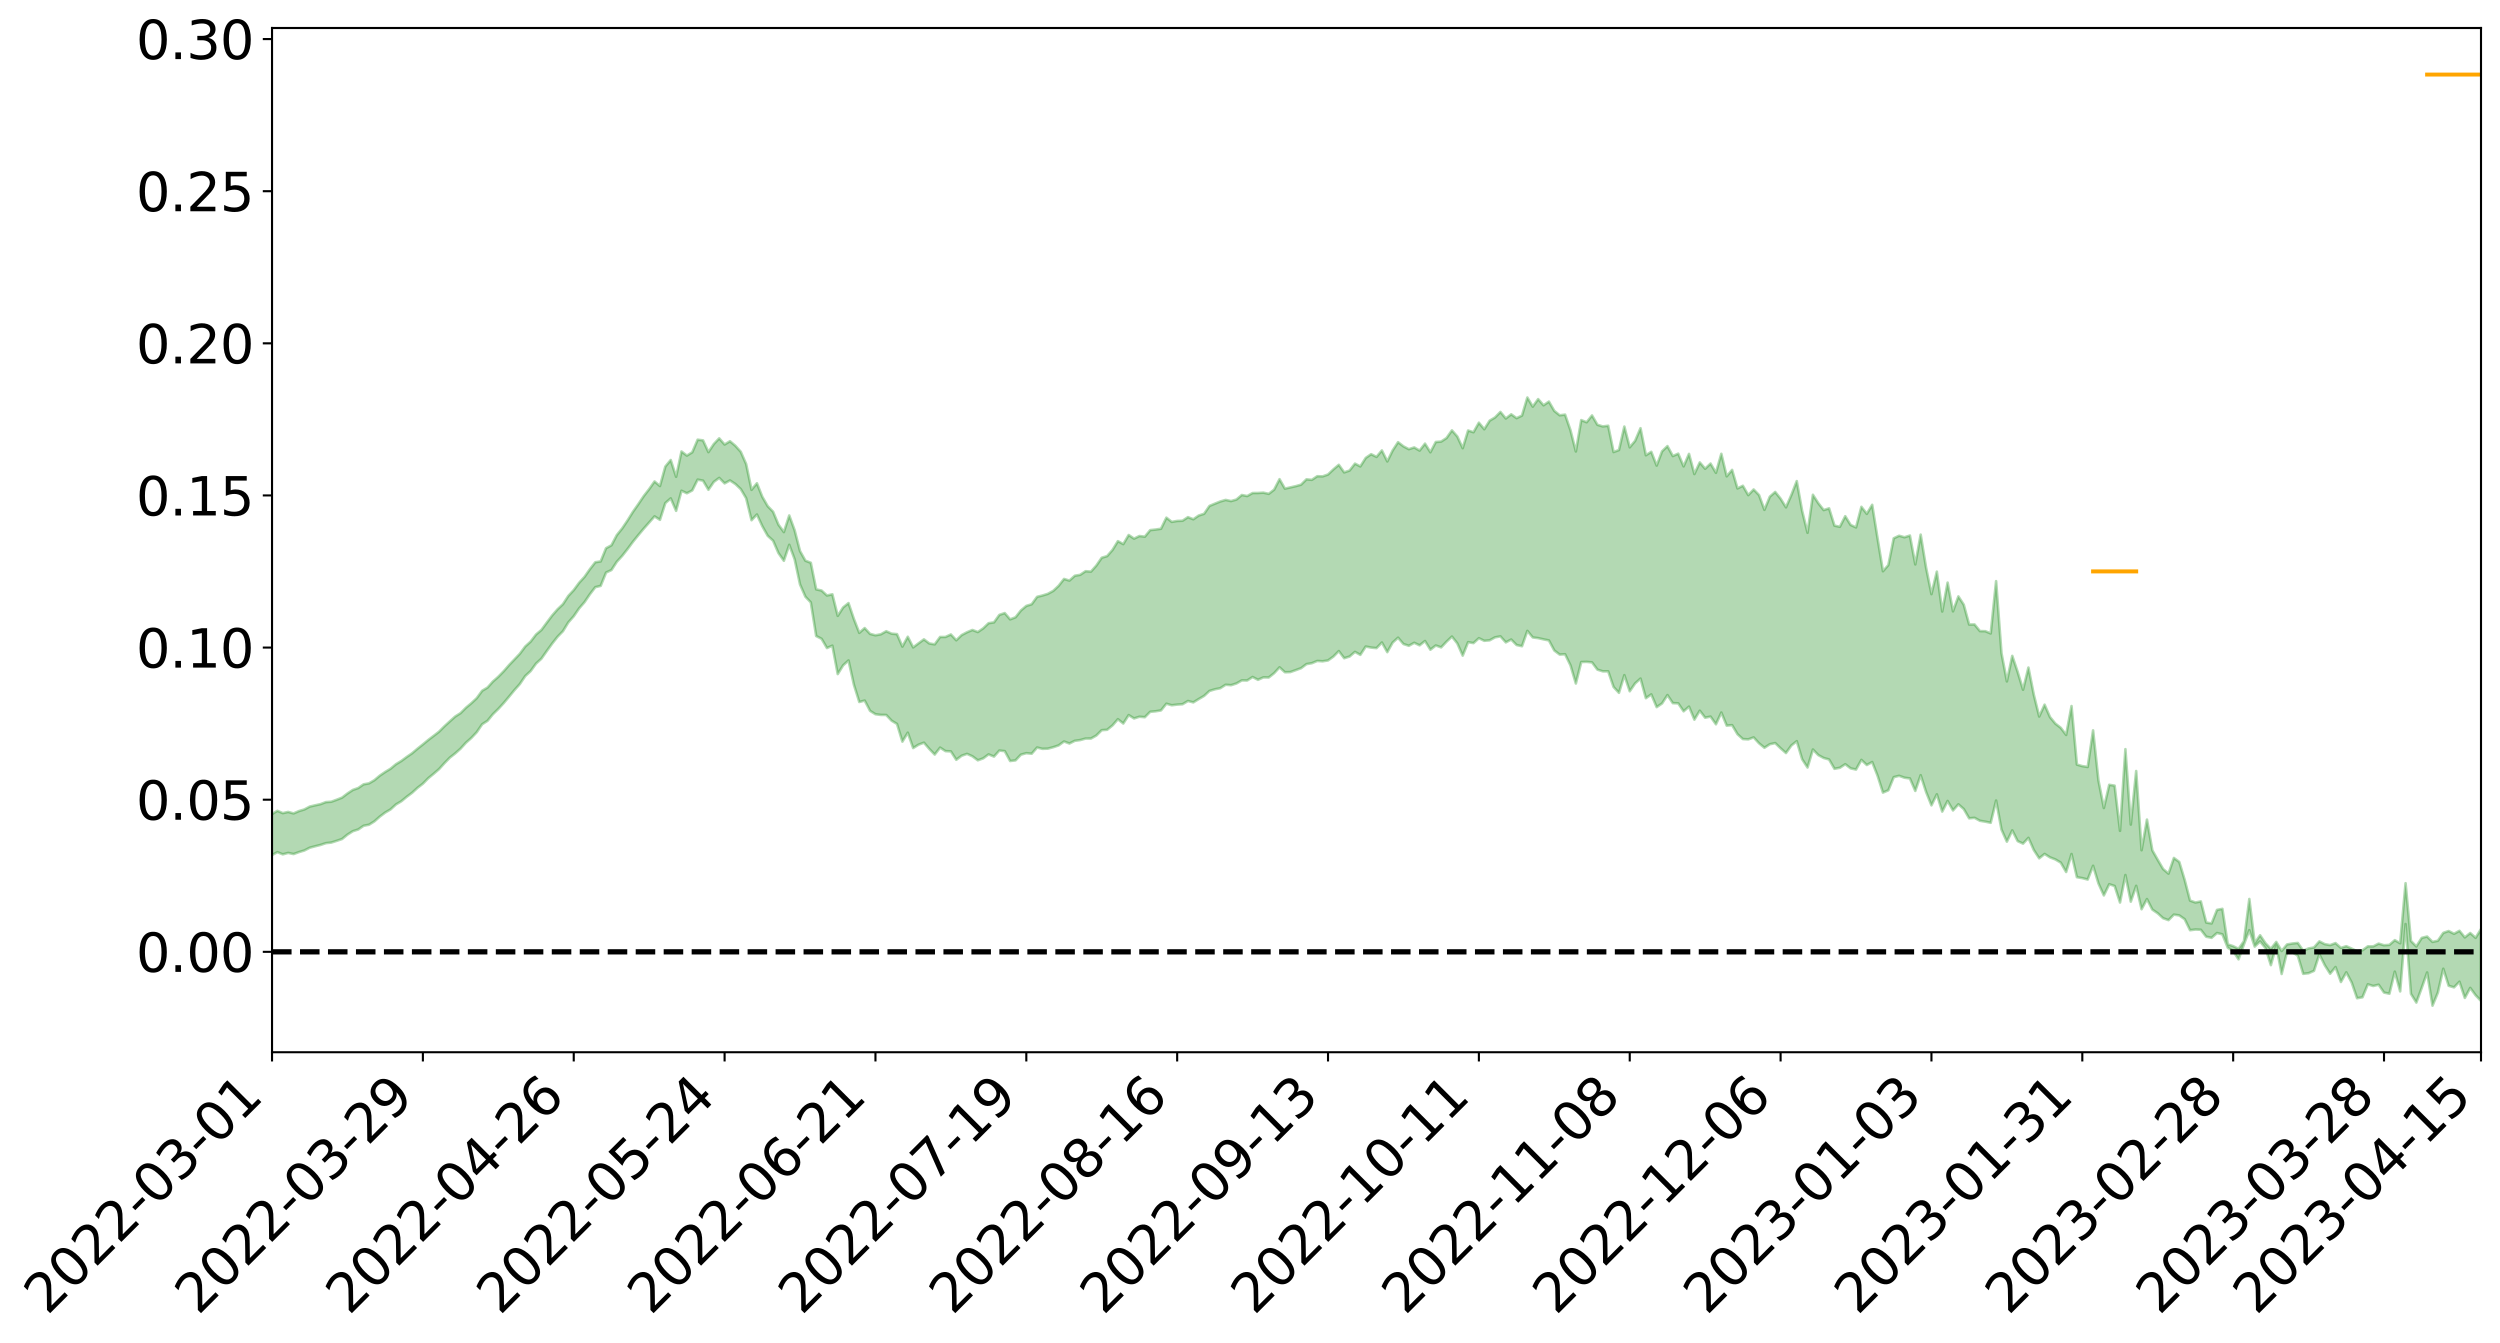 <?xml version="1.0" encoding="utf-8" standalone="no"?>
<!DOCTYPE svg PUBLIC "-//W3C//DTD SVG 1.1//EN"
  "http://www.w3.org/Graphics/SVG/1.1/DTD/svg11.dtd">
<svg xmlns:xlink="http://www.w3.org/1999/xlink" width="947.275pt" height="508.772pt" viewBox="0 0 947.275 508.772" xmlns="http://www.w3.org/2000/svg" version="1.1">
 <defs>
  <style type="text/css">*{stroke-linejoin: round; stroke-linecap: butt}</style>
 </defs>
 <g id="figure_1">
  <g id="patch_1">
   <path d="M 0 508.772 
L 947.275 508.772 
L 947.275 -0 
L 0 -0 
z
" style="fill: #ffffff"/>
  </g>
  <g id="axes_1">
   <g id="patch_2">
    <path d="M 103.075 398.697 
L 940.075 398.697 
L 940.075 10.617 
L 103.075 10.617 
z
" style="fill: #ffffff"/>
   </g>
   <g id="PolyCollection_1">
    <path d="M -393.001 360.579 
L -393.001 360.596 
L -390.959 360.517 
L -388.918 360.448 
L -386.876 360.36 
L -384.835 360.301 
L -382.793 360.226 
L -380.752 360.145 
L -378.711 360.068 
L -376.669 359.995 
L -374.628 359.93 
L -372.586 359.856 
L -370.545 359.778 
L -368.503 359.702 
L -366.462 359.611 
L -364.42 359.534 
L -362.379 359.444 
L -360.337 359.366 
L -358.296 359.263 
L -356.254 359.177 
L -354.213 359.094 
L -352.172 358.996 
L -350.13 358.901 
L -348.089 358.808 
L -346.047 358.697 
L -344.006 358.598 
L -341.964 358.484 
L -339.923 358.368 
L -337.881 358.24 
L -335.84 358.108 
L -333.798 357.979 
L -331.757 357.831 
L -329.715 357.664 
L -327.674 357.514 
L -325.632 357.344 
L -323.591 357.151 
L -321.55 356.971 
L -319.508 356.76 
L -317.467 356.545 
L -315.425 356.324 
L -313.384 356.091 
L -311.342 355.833 
L -309.301 355.558 
L -307.259 355.267 
L -305.218 354.985 
L -303.176 354.656 
L -301.135 354.341 
L -299.093 354.007 
L -297.052 353.67 
L -295.011 353.308 
L -292.969 352.918 
L -290.928 352.554 
L -288.886 352.151 
L -286.845 351.733 
L -284.803 351.323 
L -282.762 350.917 
L -280.72 350.477 
L -278.679 350.033 
L -276.637 349.589 
L -274.596 349.127 
L -272.554 348.659 
L -270.513 348.193 
L -268.472 347.71 
L -266.43 347.227 
L -264.389 346.75 
L -262.347 346.255 
L -260.306 345.726 
L -258.264 345.213 
L -256.223 344.701 
L -254.181 344.196 
L -252.14 343.672 
L -250.098 343.159 
L -248.057 342.638 
L -246.015 342.164 
L -243.974 341.612 
L -241.932 341.13 
L -239.891 340.604 
L -237.85 340.103 
L -235.808 339.585 
L -233.767 339.118 
L -231.725 338.586 
L -229.684 338.084 
L -227.642 337.617 
L -225.601 337.112 
L -223.559 336.632 
L -221.518 336.132 
L -219.476 335.629 
L -217.435 335.145 
L -215.393 334.669 
L -213.352 334.16 
L -211.311 333.673 
L -209.269 333.179 
L -207.228 332.692 
L -205.186 332.216 
L -203.145 331.728 
L -201.103 331.235 
L -199.062 330.789 
L -197.02 330.288 
L -194.979 329.807 
L -192.937 329.333 
L -190.896 328.859 
L -188.854 328.386 
L -186.813 327.908 
L -184.772 327.45 
L -182.73 326.976 
L -180.689 326.49 
L -178.647 326 
L -176.606 325.504 
L -174.564 325.039 
L -172.523 324.529 
L -170.481 323.988 
L -168.44 323.477 
L -166.398 322.941 
L -164.357 322.396 
L -162.315 321.823 
L -160.274 321.239 
L -158.232 320.694 
L -156.191 320.077 
L -154.15 319.488 
L -152.108 318.857 
L -150.067 318.274 
L -148.025 317.593 
L -145.984 316.925 
L -143.942 316.275 
L -141.901 315.613 
L -139.859 314.932 
L -137.818 314.221 
L -135.776 313.552 
L -133.735 312.79 
L -131.693 312.115 
L -129.652 311.331 
L -127.611 310.57 
L -125.569 309.825 
L -123.528 309.109 
L -121.486 308.278 
L -119.445 307.524 
L -117.403 306.575 
L -115.362 305.752 
L -113.32 304.982 
L -111.279 304.116 
L -109.237 303.229 
L -107.196 302.212 
L -105.154 301.255 
L -103.113 300.448 
L -101.072 299.197 
L -99.03 298.181 
L -96.989 297.142 
L -94.947 296.065 
L -92.906 294.844 
L -90.864 293.69 
L -88.823 292.802 
L -86.781 291.685 
L -84.74 289.891 
L -82.698 288.37 
L -80.657 287.224 
L -78.615 285.664 
L -76.574 284.418 
L -74.532 283.464 
L -72.491 282.119 
L -70.45 280.27 
L -68.408 279.159 
L -66.367 278.56 
L -64.325 277.2 
L -62.284 276.72 
L -60.242 275.847 
L -58.201 274.222 
L -56.159 274.292 
L -54.118 274.882 
L -52.076 276.193 
L -50.035 274.625 
L -47.993 277.608 
L -45.952 278.247 
L -43.911 274.145 
L -41.869 275.267 
L -39.828 277.044 
L -37.786 275.959 
L -35.745 275.722 
L -33.703 283.443 
L -31.662 294.434 
L -29.62 299.913 
L -27.579 287.994 
L -25.537 294.142 
L -23.496 302.197 
L -21.454 301.758 
L -19.413 318.139 
L -17.372 315.952 
L -15.33 310.998 
L -13.289 298.654 
L -11.247 310.344 
L -9.206 317.395 
L -7.164 314.521 
L -5.123 316.401 
L -3.081 323.067 
L -1.04 322.25 
L 1.002 316.617 
L 3.043 323.838 
L 5.085 325.326 
L 7.126 322.841 
L 9.168 327.456 
L 11.209 329.192 
L 13.25 328.822 
L 15.292 327.523 
L 17.333 329.097 
L 19.375 327.656 
L 21.416 327.873 
L 23.458 329.38 
L 25.499 328.128 
L 27.541 328.909 
L 29.582 329.035 
L 31.624 328.043 
L 33.665 328.53 
L 35.707 327.063 
L 37.748 327.258 
L 39.789 327.782 
L 41.831 327.897 
L 43.872 327.23 
L 45.914 326.674 
L 47.955 326.601 
L 49.997 325.976 
L 52.038 325.956 
L 54.08 325.912 
L 56.121 324.918 
L 58.163 325.52 
L 60.204 324.89 
L 62.246 324.666 
L 64.287 324.769 
L 66.328 324.149 
L 68.37 324.055 
L 70.411 324.369 
L 72.453 324.827 
L 74.494 323.747 
L 76.536 323.614 
L 78.577 323.298 
L 80.619 325.333 
L 82.66 325.421 
L 84.702 326.219 
L 86.743 324.353 
L 88.785 323.215 
L 90.826 323.612 
L 92.868 324.937 
L 94.909 325.162 
L 96.95 322.873 
L 98.992 324.809 
L 101.033 324.312 
L 103.075 323.975 
L 105.116 322.893 
L 107.158 323.725 
L 109.199 323.173 
L 111.241 323.61 
L 113.282 322.865 
L 115.324 322.257 
L 117.365 321.207 
L 119.407 320.663 
L 121.448 320.154 
L 123.489 319.479 
L 125.531 319.253 
L 127.572 318.604 
L 129.614 317.906 
L 131.655 316.246 
L 133.697 314.953 
L 135.738 314.299 
L 137.78 312.89 
L 139.821 312.497 
L 141.863 311.227 
L 143.904 309.424 
L 145.946 307.893 
L 147.987 306.692 
L 150.028 304.822 
L 152.07 303.607 
L 154.111 301.914 
L 156.153 300.394 
L 158.194 298.523 
L 160.236 296.95 
L 162.277 294.869 
L 164.319 293.191 
L 166.36 291.427 
L 168.402 289.175 
L 170.443 287.078 
L 172.485 285.47 
L 174.526 283.646 
L 176.568 281.408 
L 178.609 279.598 
L 180.65 277.429 
L 182.692 274.431 
L 184.733 273.112 
L 186.775 270.612 
L 188.816 268.62 
L 190.858 266.391 
L 192.899 263.957 
L 194.941 261.469 
L 196.982 259.18 
L 199.024 256.152 
L 201.065 254.277 
L 203.107 251.443 
L 205.148 249.573 
L 207.189 246.672 
L 209.231 243.849 
L 211.272 241.259 
L 213.314 239.156 
L 215.355 235.821 
L 217.397 233.498 
L 219.438 230.524 
L 221.48 228.164 
L 223.521 225.156 
L 225.563 222.492 
L 227.604 221.993 
L 229.646 216.942 
L 231.687 215.99 
L 233.728 212.844 
L 235.77 210.61 
L 237.811 208.011 
L 239.853 205.25 
L 241.894 202.732 
L 243.936 200.29 
L 245.977 197.978 
L 248.019 195.653 
L 250.06 196.977 
L 252.102 190.623 
L 254.143 188.84 
L 256.185 193.56 
L 258.226 185.947 
L 260.268 186.902 
L 262.309 185.825 
L 264.35 181.735 
L 266.392 182.123 
L 268.433 185.578 
L 270.475 182.589 
L 272.516 181.083 
L 274.558 183.154 
L 276.599 182.045 
L 278.641 183.4 
L 280.682 185.326 
L 282.724 188.788 
L 284.765 197.121 
L 286.807 194.946 
L 288.848 199.374 
L 290.889 203.011 
L 292.931 204.876 
L 294.972 209.572 
L 297.014 212.484 
L 299.055 206.431 
L 301.097 211.919 
L 303.138 221.451 
L 305.18 226.106 
L 307.221 228.249 
L 309.263 240.998 
L 311.304 242.051 
L 313.346 245.547 
L 315.387 244.644 
L 317.428 255.411 
L 319.47 252.112 
L 321.511 250.25 
L 323.553 259.451 
L 325.594 265.993 
L 327.636 265.45 
L 329.677 269.344 
L 331.719 270.628 
L 333.76 270.888 
L 335.802 270.911 
L 337.843 273.079 
L 339.885 274.315 
L 341.926 281.009 
L 343.968 277.618 
L 346.009 283.448 
L 348.05 282.166 
L 350.092 281.408 
L 352.133 283.784 
L 354.175 285.904 
L 356.216 283.278 
L 358.258 284.609 
L 360.299 284.719 
L 362.341 287.893 
L 364.382 286.356 
L 366.424 285.647 
L 368.465 286.565 
L 370.507 288.089 
L 372.548 287.349 
L 374.589 285.842 
L 376.631 286.683 
L 378.672 284.388 
L 380.714 284.615 
L 382.755 288.356 
L 384.797 288.107 
L 386.838 285.949 
L 388.88 285.384 
L 390.921 285.583 
L 392.963 283.241 
L 395.004 283.738 
L 397.046 283.667 
L 399.087 283.118 
L 401.128 282.434 
L 403.17 280.952 
L 405.211 281.719 
L 407.253 280.699 
L 409.294 280.422 
L 411.336 279.848 
L 413.377 279.842 
L 415.419 278.693 
L 417.46 276.668 
L 419.502 276.521 
L 421.543 274.866 
L 423.585 272.506 
L 425.626 274.142 
L 427.668 270.952 
L 429.709 272.218 
L 431.75 271.576 
L 433.792 271.755 
L 435.833 269.697 
L 437.875 269.512 
L 439.916 269.185 
L 441.958 266.64 
L 443.999 267.232 
L 446.041 266.978 
L 448.082 266.843 
L 450.124 265.616 
L 452.165 266.142 
L 454.207 264.882 
L 456.248 263.681 
L 458.289 261.803 
L 460.331 261.185 
L 462.372 260.77 
L 464.414 259.457 
L 466.455 259.626 
L 468.497 258.975 
L 470.538 257.81 
L 472.58 257.837 
L 474.621 256.519 
L 476.663 257.586 
L 478.704 256.667 
L 480.746 256.699 
L 482.787 255.073 
L 484.828 252.857 
L 486.87 254.724 
L 488.911 254.655 
L 490.953 253.931 
L 492.994 253.181 
L 495.036 251.64 
L 497.077 251.289 
L 499.119 250.441 
L 501.16 250.567 
L 503.202 250.248 
L 505.243 248.784 
L 507.285 246.706 
L 509.326 249.403 
L 511.368 248.764 
L 513.409 247.004 
L 515.45 248.127 
L 517.492 244.98 
L 519.533 245.371 
L 521.575 245.579 
L 523.616 243.451 
L 525.658 247.099 
L 527.699 243.466 
L 529.741 241.628 
L 531.782 244.023 
L 533.824 244.691 
L 535.865 243.562 
L 537.907 244.52 
L 539.948 242.884 
L 541.989 246.183 
L 544.031 244.574 
L 546.072 245.296 
L 548.114 243.132 
L 550.155 241.202 
L 552.197 243.801 
L 554.238 248.417 
L 556.28 243.313 
L 558.321 243.677 
L 560.363 241.817 
L 562.404 242.804 
L 564.446 242.62 
L 566.487 241.497 
L 568.528 241.123 
L 570.57 243.403 
L 572.611 242.32 
L 574.653 244.408 
L 576.694 244.853 
L 578.736 239.045 
L 580.777 241.53 
L 582.819 241.79 
L 584.86 242.254 
L 586.902 242.667 
L 588.943 246.475 
L 590.985 248.027 
L 593.026 247.9 
L 595.068 252.081 
L 597.109 258.981 
L 599.15 250.847 
L 601.192 250.783 
L 603.233 250.983 
L 605.275 253.726 
L 607.316 254.372 
L 609.358 254.375 
L 611.399 260.306 
L 613.441 262.512 
L 615.482 255.822 
L 617.524 261.922 
L 619.565 258.953 
L 621.607 257.12 
L 623.648 264.546 
L 625.689 263.114 
L 627.731 267.937 
L 629.772 266.537 
L 631.814 263.374 
L 633.855 266.427 
L 635.897 266.5 
L 637.938 269.514 
L 639.98 267.746 
L 642.021 272.677 
L 644.063 269.29 
L 646.104 271.944 
L 648.146 271.524 
L 650.187 274.434 
L 652.228 269.989 
L 654.27 274.942 
L 656.311 274.766 
L 658.353 278.187 
L 660.394 280.042 
L 662.436 280.156 
L 664.477 279.41 
L 666.519 281.643 
L 668.56 283.332 
L 670.602 282.001 
L 672.643 281.562 
L 674.685 283.53 
L 676.726 285.324 
L 678.768 282.466 
L 680.809 280.848 
L 682.85 287.669 
L 684.892 290.811 
L 686.933 283.999 
L 688.975 286.111 
L 691.016 287.206 
L 693.058 287.776 
L 695.099 291.305 
L 697.141 290.92 
L 699.182 289.567 
L 701.224 291.132 
L 703.265 291.593 
L 705.307 287.934 
L 707.348 289.864 
L 709.389 288.751 
L 711.431 293.939 
L 713.472 300.317 
L 715.514 299.449 
L 717.555 294.471 
L 719.597 293.962 
L 721.638 294.686 
L 723.68 294.96 
L 725.721 299.681 
L 727.763 293.735 
L 729.804 300.056 
L 731.846 305.152 
L 733.887 300.979 
L 735.928 307.517 
L 737.97 303.498 
L 740.011 307.072 
L 742.053 304.766 
L 744.094 306.551 
L 746.136 310.071 
L 748.177 309.881 
L 750.219 311 
L 752.26 311.336 
L 754.302 311.756 
L 756.343 303.332 
L 758.385 314.334 
L 760.426 318.911 
L 762.468 314.635 
L 764.509 318.704 
L 766.55 319.653 
L 768.592 317.467 
L 770.633 322.082 
L 772.675 325.219 
L 774.716 323.567 
L 776.758 324.861 
L 778.799 325.65 
L 780.841 326.854 
L 782.882 330.404 
L 784.924 323.591 
L 786.965 332.377 
L 789.007 332.734 
L 791.048 333.264 
L 793.089 328.057 
L 795.131 334.754 
L 797.172 339.273 
L 799.214 335.042 
L 801.255 335.715 
L 803.297 341.973 
L 805.338 331.569 
L 807.38 341.641 
L 809.421 335.651 
L 811.463 344.511 
L 813.504 340.669 
L 815.546 344.65 
L 817.587 346.058 
L 819.628 347.919 
L 821.67 348.647 
L 823.711 346.557 
L 825.753 346.862 
L 827.794 348.288 
L 829.836 352.463 
L 831.877 352.203 
L 833.919 352.3 
L 835.96 354.933 
L 838.002 355.346 
L 840.043 353.525 
L 842.085 354.026 
L 844.126 359.096 
L 846.168 360.359 
L 848.209 363.499 
L 850.25 357.818 
L 852.292 352.452 
L 854.333 358.661 
L 856.375 356.713 
L 858.416 359.243 
L 860.458 365.699 
L 862.499 358.3 
L 864.541 369.045 
L 866.582 360.687 
L 868.624 360.818 
L 870.665 362.152 
L 872.707 368.988 
L 874.748 368.754 
L 876.789 367.868 
L 878.831 361.561 
L 880.872 365.716 
L 882.914 368.941 
L 884.955 366.43 
L 886.997 372.086 
L 889.038 368.43 
L 891.08 372.298 
L 893.121 378.231 
L 895.163 377.875 
L 897.204 372.961 
L 899.246 373.604 
L 901.287 373.112 
L 903.328 376.091 
L 905.37 376.529 
L 907.411 368.173 
L 909.453 375.651 
L 911.494 350.138 
L 913.536 376.581 
L 915.577 379.876 
L 917.619 374.303 
L 919.66 368.482 
L 921.702 381.057 
L 923.743 376.098 
L 925.785 367.067 
L 927.826 373.526 
L 929.868 374.116 
L 931.909 371.983 
L 933.95 378.122 
L 935.992 374.325 
L 938.033 377.108 
L 940.075 379.253 
L 940.075 352.041 
L 940.075 352.041 
L 938.033 355.353 
L 935.992 353.536 
L 933.95 355.194 
L 931.909 352.694 
L 929.868 353.825 
L 927.826 352.775 
L 925.785 353.488 
L 923.743 356.451 
L 921.702 356.896 
L 919.66 354.868 
L 917.619 355.383 
L 915.577 358.623 
L 913.536 356.54 
L 911.494 334.659 
L 909.453 357.414 
L 907.411 356.244 
L 905.37 358.015 
L 903.328 358.165 
L 901.287 357.54 
L 899.246 358.608 
L 897.204 358.576 
L 895.163 360.073 
L 893.121 360.439 
L 891.08 359.433 
L 889.038 358.52 
L 886.997 359.17 
L 884.955 357.357 
L 882.914 358.117 
L 880.872 357.747 
L 878.831 356.703 
L 876.789 359.009 
L 874.748 359.379 
L 872.707 360.232 
L 870.665 357.291 
L 868.624 357.507 
L 866.582 357.863 
L 864.541 360.334 
L 862.499 356.917 
L 860.458 359.545 
L 858.416 357.411 
L 856.375 354.386 
L 854.333 357.397 
L 852.292 340.639 
L 850.25 356.644 
L 848.209 359.529 
L 846.168 358.508 
L 844.126 357.838 
L 842.085 344.372 
L 840.043 344.772 
L 838.002 349.906 
L 835.96 349.556 
L 833.919 341.557 
L 831.877 341.973 
L 829.836 341.24 
L 827.794 333.391 
L 825.753 326.608 
L 823.711 325.099 
L 821.67 331.029 
L 819.628 329.287 
L 817.587 325.797 
L 815.546 322.204 
L 813.504 310.557 
L 811.463 322.166 
L 809.421 292.153 
L 807.38 312.44 
L 805.338 283.869 
L 803.297 314.81 
L 801.255 297.699 
L 799.214 297.368 
L 797.172 306.161 
L 795.131 295.741 
L 793.089 276.746 
L 791.048 290.608 
L 789.007 290.298 
L 786.965 289.707 
L 784.924 267.531 
L 782.882 278.477 
L 780.841 275.777 
L 778.799 274.189 
L 776.758 271.698 
L 774.716 267.009 
L 772.675 271.493 
L 770.633 263.244 
L 768.592 252.953 
L 766.55 261.342 
L 764.509 254.582 
L 762.468 248.52 
L 760.426 258.192 
L 758.385 247.514 
L 756.343 220.204 
L 754.302 240.025 
L 752.26 239.163 
L 750.219 239.128 
L 748.177 236.621 
L 746.136 236.647 
L 744.094 229.139 
L 742.053 225.991 
L 740.011 231.642 
L 737.97 220.753 
L 735.928 231.703 
L 733.887 216.605 
L 731.846 225.127 
L 729.804 215.042 
L 727.763 202.574 
L 725.721 213.857 
L 723.68 202.926 
L 721.638 203.577 
L 719.597 203.004 
L 717.555 203.961 
L 715.514 214.111 
L 713.472 216.445 
L 711.431 204.016 
L 709.389 191.283 
L 707.348 194.703 
L 705.307 192.039 
L 703.265 199.844 
L 701.224 198.906 
L 699.182 195.598 
L 697.141 199.606 
L 695.099 199.164 
L 693.058 192.62 
L 691.016 193.273 
L 688.975 190.666 
L 686.933 187.481 
L 684.892 201.873 
L 682.85 193.592 
L 680.809 182.296 
L 678.768 187.549 
L 676.726 192.234 
L 674.685 188.957 
L 672.643 186.412 
L 670.602 188.213 
L 668.56 193.18 
L 666.519 187.59 
L 664.477 185.47 
L 662.436 187.609 
L 660.394 184.067 
L 658.353 185.074 
L 656.311 178.053 
L 654.27 180.487 
L 652.228 171.951 
L 650.187 179.154 
L 648.146 175.652 
L 646.104 177.609 
L 644.063 175.227 
L 642.021 179.617 
L 639.98 171.98 
L 637.938 176.714 
L 635.897 171.897 
L 633.855 172.802 
L 631.814 169.036 
L 629.772 171.012 
L 627.731 176.415 
L 625.689 171.204 
L 623.648 172.502 
L 621.607 162.252 
L 619.565 167.043 
L 617.524 169.5 
L 615.482 161.633 
L 613.441 170.532 
L 611.399 171.282 
L 609.358 161.323 
L 607.316 161.58 
L 605.275 160.953 
L 603.233 157.423 
L 601.192 160.002 
L 599.15 159.185 
L 597.109 171.064 
L 595.068 163.018 
L 593.026 157.105 
L 590.985 157.362 
L 588.943 155.696 
L 586.902 152.172 
L 584.86 153.571 
L 582.819 151.232 
L 580.777 154.084 
L 578.736 150.628 
L 576.694 157.464 
L 574.653 158.456 
L 572.611 156.99 
L 570.57 158.577 
L 568.528 156.088 
L 566.487 158.168 
L 564.446 159.408 
L 562.404 162.646 
L 560.363 160.167 
L 558.321 163.78 
L 556.28 163.131 
L 554.238 169.821 
L 552.197 165.403 
L 550.155 163.078 
L 548.114 165.974 
L 546.072 167.317 
L 544.031 167.474 
L 541.989 171.373 
L 539.948 168.102 
L 537.907 170.735 
L 535.865 169.539 
L 533.824 170.199 
L 531.782 169.132 
L 529.741 167.551 
L 527.699 170.682 
L 525.658 174.835 
L 523.616 170.677 
L 521.575 173.117 
L 519.533 172.105 
L 517.492 173.514 
L 515.45 176.727 
L 513.409 175.68 
L 511.368 178.289 
L 509.326 178.999 
L 507.285 176.124 
L 505.243 177.862 
L 503.202 179.794 
L 501.16 180.504 
L 499.119 180.447 
L 497.077 181.822 
L 495.036 181.625 
L 492.994 183.652 
L 490.953 184.224 
L 488.911 184.689 
L 486.87 185.149 
L 484.828 181.57 
L 482.787 185.537 
L 480.746 187.124 
L 478.704 186.675 
L 476.663 186.798 
L 474.621 186.814 
L 472.58 187.96 
L 470.538 187.564 
L 468.497 189.283 
L 466.455 189.867 
L 464.414 189.423 
L 462.372 190.027 
L 460.331 190.852 
L 458.289 191.705 
L 456.248 194.682 
L 454.207 195.345 
L 452.165 196.758 
L 450.124 195.958 
L 448.082 197.313 
L 446.041 197.388 
L 443.999 197.757 
L 441.958 196.149 
L 439.916 200.349 
L 437.875 200.653 
L 435.833 200.865 
L 433.792 203.357 
L 431.75 203.105 
L 429.709 204.096 
L 427.668 202.72 
L 425.626 206.171 
L 423.585 205.052 
L 421.543 208.377 
L 419.502 210.717 
L 417.46 211.336 
L 415.419 214.297 
L 413.377 216.594 
L 411.336 216.431 
L 409.294 217.813 
L 407.253 218.155 
L 405.211 219.995 
L 403.17 219.371 
L 401.128 221.966 
L 399.087 223.89 
L 397.046 225.004 
L 395.004 225.644 
L 392.963 226.142 
L 390.921 228.964 
L 388.88 229.59 
L 386.838 231.32 
L 384.797 233.895 
L 382.755 234.688 
L 380.714 232.303 
L 378.672 232.985 
L 376.631 235.827 
L 374.589 236.134 
L 372.548 238.085 
L 370.507 239.491 
L 368.465 238.702 
L 366.424 239.561 
L 364.382 240.644 
L 362.341 242.604 
L 360.299 240.405 
L 358.258 241.352 
L 356.216 241.357 
L 354.175 244.159 
L 352.133 243.815 
L 350.092 242.264 
L 348.05 243.76 
L 346.009 245.302 
L 343.968 241.28 
L 341.926 245.002 
L 339.885 240.279 
L 337.843 240.1 
L 335.802 239.184 
L 333.76 240.348 
L 331.719 240.722 
L 329.677 240.195 
L 327.636 237.985 
L 325.594 239.795 
L 323.553 234.556 
L 321.511 228.518 
L 319.47 230.169 
L 317.428 233.352 
L 315.387 225.192 
L 313.346 225.644 
L 311.304 223.766 
L 309.263 223.319 
L 307.221 213.236 
L 305.18 212.463 
L 303.138 208.812 
L 301.097 200.922 
L 299.055 195.321 
L 297.014 201.61 
L 294.972 198.804 
L 292.931 193.903 
L 290.889 191.794 
L 288.848 188.241 
L 286.807 183.12 
L 284.765 185.601 
L 282.724 175.831 
L 280.682 171.183 
L 278.641 168.913 
L 276.599 167.188 
L 274.558 168.434 
L 272.516 166.096 
L 270.475 168.255 
L 268.433 171.316 
L 266.392 166.867 
L 264.35 166.6 
L 262.309 171.37 
L 260.268 172.64 
L 258.226 171.074 
L 256.185 180.646 
L 254.143 174.307 
L 252.102 176.785 
L 250.06 184.163 
L 248.019 182.437 
L 245.977 185.328 
L 243.936 187.953 
L 241.894 190.994 
L 239.853 193.905 
L 237.811 197.166 
L 235.77 200.207 
L 233.728 202.747 
L 231.687 206.615 
L 229.646 207.714 
L 227.604 212.724 
L 225.563 213.036 
L 223.521 215.67 
L 221.48 218.582 
L 219.438 220.831 
L 217.397 223.595 
L 215.355 225.793 
L 213.314 228.92 
L 211.272 230.866 
L 209.231 233.208 
L 207.189 235.926 
L 205.148 238.692 
L 203.107 240.436 
L 201.065 243.107 
L 199.024 244.974 
L 196.982 247.711 
L 194.941 249.861 
L 192.899 251.997 
L 190.858 254.344 
L 188.816 256.437 
L 186.775 258.234 
L 184.733 260.522 
L 182.692 261.746 
L 180.65 264.536 
L 178.609 266.454 
L 176.568 268.155 
L 174.526 270.206 
L 172.485 271.5 
L 170.443 273.328 
L 168.402 275.198 
L 166.36 277.244 
L 164.319 278.828 
L 162.277 280.383 
L 160.236 282.07 
L 158.194 283.691 
L 156.153 285.428 
L 154.111 286.827 
L 152.07 288.338 
L 150.028 289.582 
L 147.987 291.277 
L 145.946 292.515 
L 143.904 293.906 
L 141.863 295.624 
L 139.821 296.822 
L 137.78 297.192 
L 135.738 298.595 
L 133.697 299.321 
L 131.655 300.668 
L 129.614 302.229 
L 127.572 303.034 
L 125.531 303.782 
L 123.489 303.925 
L 121.448 304.697 
L 119.407 305.147 
L 117.365 305.63 
L 115.324 306.712 
L 113.282 307.327 
L 111.241 308.219 
L 109.199 307.648 
L 107.158 308.111 
L 105.116 307.23 
L 103.075 308.459 
L 101.033 308.592 
L 98.992 309.468 
L 96.95 307.391 
L 94.909 309.746 
L 92.868 309.477 
L 90.826 308.005 
L 88.785 307.568 
L 86.743 308.737 
L 84.702 310.819 
L 82.66 309.887 
L 80.619 309.746 
L 78.577 307.461 
L 76.536 307.329 
L 74.494 307.85 
L 72.453 309.074 
L 70.411 308.525 
L 68.37 308.132 
L 66.328 308.224 
L 64.287 308.923 
L 62.246 308.612 
L 60.204 309.01 
L 58.163 309.752 
L 56.121 309.021 
L 54.08 310.151 
L 52.038 310.222 
L 49.997 310.252 
L 47.955 310.926 
L 45.914 311.008 
L 43.872 311.77 
L 41.831 312.615 
L 39.789 312.517 
L 37.748 312.017 
L 35.707 311.629 
L 33.665 313.553 
L 31.624 313.095 
L 29.582 314.357 
L 27.541 314.28 
L 25.499 313.656 
L 23.458 314.91 
L 21.416 313.557 
L 19.375 313.527 
L 17.333 315.154 
L 15.292 313.83 
L 13.25 315.368 
L 11.209 315.806 
L 9.168 314.358 
L 7.126 309.928 
L 5.085 312.641 
L 3.043 311.239 
L 1.002 304.697 
L -1.04 310.156 
L -3.081 311.23 
L -5.123 305.183 
L -7.164 303.49 
L -9.206 306.653 
L -11.247 300.11 
L -13.289 288.939 
L -15.33 301.197 
L -17.372 306.11 
L -19.413 308.529 
L -21.454 293.02 
L -23.496 293.652 
L -25.537 285.809 
L -27.579 279.692 
L -29.62 292.019 
L -31.662 286.758 
L -33.703 275.769 
L -35.745 268.02 
L -37.786 268.535 
L -39.828 269.928 
L -41.869 268.334 
L -43.911 267.401 
L -45.952 271.909 
L -47.993 271.423 
L -50.035 268.579 
L -52.076 270.422 
L -54.118 269.286 
L -56.159 268.895 
L -58.201 269.091 
L -60.242 270.914 
L -62.284 272.038 
L -64.325 272.723 
L -66.367 274.314 
L -68.408 275.102 
L -70.45 276.404 
L -72.491 278.411 
L -74.532 280.024 
L -76.574 281.134 
L -78.615 282.37 
L -80.657 283.962 
L -82.698 284.998 
L -84.74 286.514 
L -86.781 288.338 
L -88.823 289.452 
L -90.864 290.234 
L -92.906 291.38 
L -94.947 292.563 
L -96.989 293.642 
L -99.03 294.676 
L -101.072 295.67 
L -103.113 297.001 
L -105.154 297.711 
L -107.196 298.693 
L -109.237 299.722 
L -111.279 300.608 
L -113.32 301.481 
L -115.362 302.221 
L -117.403 303.024 
L -119.445 304.058 
L -121.486 304.786 
L -123.528 305.63 
L -125.569 306.318 
L -127.611 307.084 
L -129.652 307.869 
L -131.693 308.666 
L -133.735 309.34 
L -135.776 310.13 
L -137.818 310.822 
L -139.859 311.555 
L -141.901 312.232 
L -143.942 312.93 
L -145.984 313.582 
L -148.025 314.274 
L -150.067 315.013 
L -152.108 315.589 
L -154.15 316.288 
L -156.191 316.901 
L -158.232 317.597 
L -160.274 318.112 
L -162.315 318.753 
L -164.357 319.363 
L -166.398 319.945 
L -168.44 320.536 
L -170.481 321.084 
L -172.523 321.721 
L -174.564 322.295 
L -176.606 322.769 
L -178.647 323.332 
L -180.689 323.893 
L -182.73 324.452 
L -184.772 324.993 
L -186.813 325.497 
L -188.854 326.052 
L -190.896 326.596 
L -192.937 327.143 
L -194.979 327.689 
L -197.02 328.25 
L -199.062 328.832 
L -201.103 329.336 
L -203.145 329.912 
L -205.186 330.478 
L -207.228 331.022 
L -209.269 331.583 
L -211.311 332.156 
L -213.352 332.712 
L -215.393 333.296 
L -217.435 333.83 
L -219.476 334.375 
L -221.518 334.95 
L -223.559 335.507 
L -225.601 336.037 
L -227.642 336.597 
L -229.684 337.11 
L -231.725 337.658 
L -233.767 338.242 
L -235.808 338.745 
L -237.85 339.307 
L -239.891 339.841 
L -241.932 340.4 
L -243.974 340.908 
L -246.015 341.499 
L -248.057 341.993 
L -250.098 342.544 
L -252.14 343.084 
L -254.181 343.637 
L -256.223 344.164 
L -258.264 344.701 
L -260.306 345.239 
L -262.347 345.795 
L -264.389 346.313 
L -266.43 346.808 
L -268.472 347.303 
L -270.513 347.794 
L -272.554 348.267 
L -274.596 348.748 
L -276.637 349.223 
L -278.679 349.677 
L -280.72 350.135 
L -282.762 350.591 
L -284.803 351.007 
L -286.845 351.429 
L -288.886 351.868 
L -290.928 352.284 
L -292.969 352.657 
L -295.011 353.066 
L -297.052 353.441 
L -299.093 353.787 
L -301.135 354.133 
L -303.176 354.456 
L -305.218 354.803 
L -307.259 355.092 
L -309.301 355.395 
L -311.342 355.681 
L -313.384 355.947 
L -315.425 356.189 
L -317.467 356.41 
L -319.508 356.629 
L -321.55 356.846 
L -323.591 357.027 
L -325.632 357.228 
L -327.674 357.399 
L -329.715 357.547 
L -331.757 357.719 
L -333.798 357.871 
L -335.84 357.997 
L -337.881 358.132 
L -339.923 358.263 
L -341.964 358.379 
L -344.006 358.495 
L -346.047 358.592 
L -348.089 358.708 
L -350.13 358.801 
L -352.172 358.899 
L -354.213 359 
L -356.254 359.084 
L -358.296 359.173 
L -360.337 359.287 
L -362.379 359.369 
L -364.42 359.468 
L -366.462 359.548 
L -368.503 359.652 
L -370.545 359.735 
L -372.586 359.822 
L -374.628 359.899 
L -376.669 359.968 
L -378.711 360.047 
L -380.752 360.133 
L -382.793 360.217 
L -384.835 360.289 
L -386.876 360.347 
L -388.918 360.43 
L -390.959 360.498 
L -393.001 360.579 
z
" clip-path="url(#p53bcf92f2f)" style="fill: #008000; fill-opacity: 0.3; stroke: #008000; stroke-opacity: 0.3"/>
   </g>
   <g id="matplotlib.axis_1">
    <g id="xtick_1">
     <g id="line2d_1">
      <defs>
       <path id="md40a79545d" d="M 0 0 
L 0 3.5 
" style="stroke: #000000; stroke-width: 0.8"/>
      </defs>
      <g>
       <use xlink:href="#md40a79545d" x="103.075" y="398.697" style="stroke: #000000; stroke-width: 0.8"/>
      </g>
     </g>
     <g id="text_1">
      <!-- 2022-03-01 -->
      <g transform="translate(17.946 498.631) rotate(-45) scale(0.2 -0.2)">
       <defs>
        <path id="DejaVuSans-32" d="M 1228 531 
L 3431 531 
L 3431 0 
L 469 0 
L 469 531 
Q 828 903 1448 1529 
Q 2069 2156 2228 2338 
Q 2531 2678 2651 2914 
Q 2772 3150 2772 3378 
Q 2772 3750 2511 3984 
Q 2250 4219 1831 4219 
Q 1534 4219 1204 4116 
Q 875 4013 500 3803 
L 500 4441 
Q 881 4594 1212 4672 
Q 1544 4750 1819 4750 
Q 2544 4750 2975 4387 
Q 3406 4025 3406 3419 
Q 3406 3131 3298 2873 
Q 3191 2616 2906 2266 
Q 2828 2175 2409 1742 
Q 1991 1309 1228 531 
z
" transform="scale(0.016)"/>
        <path id="DejaVuSans-30" d="M 2034 4250 
Q 1547 4250 1301 3770 
Q 1056 3291 1056 2328 
Q 1056 1369 1301 889 
Q 1547 409 2034 409 
Q 2525 409 2770 889 
Q 3016 1369 3016 2328 
Q 3016 3291 2770 3770 
Q 2525 4250 2034 4250 
z
M 2034 4750 
Q 2819 4750 3233 4129 
Q 3647 3509 3647 2328 
Q 3647 1150 3233 529 
Q 2819 -91 2034 -91 
Q 1250 -91 836 529 
Q 422 1150 422 2328 
Q 422 3509 836 4129 
Q 1250 4750 2034 4750 
z
" transform="scale(0.016)"/>
        <path id="DejaVuSans-2d" d="M 313 2009 
L 1997 2009 
L 1997 1497 
L 313 1497 
L 313 2009 
z
" transform="scale(0.016)"/>
        <path id="DejaVuSans-33" d="M 2597 2516 
Q 3050 2419 3304 2112 
Q 3559 1806 3559 1356 
Q 3559 666 3084 287 
Q 2609 -91 1734 -91 
Q 1441 -91 1130 -33 
Q 819 25 488 141 
L 488 750 
Q 750 597 1062 519 
Q 1375 441 1716 441 
Q 2309 441 2620 675 
Q 2931 909 2931 1356 
Q 2931 1769 2642 2001 
Q 2353 2234 1838 2234 
L 1294 2234 
L 1294 2753 
L 1863 2753 
Q 2328 2753 2575 2939 
Q 2822 3125 2822 3475 
Q 2822 3834 2567 4026 
Q 2313 4219 1838 4219 
Q 1578 4219 1281 4162 
Q 984 4106 628 3988 
L 628 4550 
Q 988 4650 1302 4700 
Q 1616 4750 1894 4750 
Q 2613 4750 3031 4423 
Q 3450 4097 3450 3541 
Q 3450 3153 3228 2886 
Q 3006 2619 2597 2516 
z
" transform="scale(0.016)"/>
        <path id="DejaVuSans-31" d="M 794 531 
L 1825 531 
L 1825 4091 
L 703 3866 
L 703 4441 
L 1819 4666 
L 2450 4666 
L 2450 531 
L 3481 531 
L 3481 0 
L 794 0 
L 794 531 
z
" transform="scale(0.016)"/>
       </defs>
       <use xlink:href="#DejaVuSans-32"/>
       <use xlink:href="#DejaVuSans-30" x="63.623"/>
       <use xlink:href="#DejaVuSans-32" x="127.246"/>
       <use xlink:href="#DejaVuSans-32" x="190.869"/>
       <use xlink:href="#DejaVuSans-2d" x="254.492"/>
       <use xlink:href="#DejaVuSans-30" x="290.576"/>
       <use xlink:href="#DejaVuSans-33" x="354.199"/>
       <use xlink:href="#DejaVuSans-2d" x="417.822"/>
       <use xlink:href="#DejaVuSans-30" x="453.906"/>
       <use xlink:href="#DejaVuSans-31" x="517.529"/>
      </g>
     </g>
    </g>
    <g id="xtick_2">
     <g id="line2d_2">
      <g>
       <use xlink:href="#md40a79545d" x="160.236" y="398.697" style="stroke: #000000; stroke-width: 0.8"/>
      </g>
     </g>
     <g id="text_2">
      <!-- 2022-03-29 -->
      <g transform="translate(75.107 498.631) rotate(-45) scale(0.2 -0.2)">
       <defs>
        <path id="DejaVuSans-39" d="M 703 97 
L 703 672 
Q 941 559 1184 500 
Q 1428 441 1663 441 
Q 2288 441 2617 861 
Q 2947 1281 2994 2138 
Q 2813 1869 2534 1725 
Q 2256 1581 1919 1581 
Q 1219 1581 811 2004 
Q 403 2428 403 3163 
Q 403 3881 828 4315 
Q 1253 4750 1959 4750 
Q 2769 4750 3195 4129 
Q 3622 3509 3622 2328 
Q 3622 1225 3098 567 
Q 2575 -91 1691 -91 
Q 1453 -91 1209 -44 
Q 966 3 703 97 
z
M 1959 2075 
Q 2384 2075 2632 2365 
Q 2881 2656 2881 3163 
Q 2881 3666 2632 3958 
Q 2384 4250 1959 4250 
Q 1534 4250 1286 3958 
Q 1038 3666 1038 3163 
Q 1038 2656 1286 2365 
Q 1534 2075 1959 2075 
z
" transform="scale(0.016)"/>
       </defs>
       <use xlink:href="#DejaVuSans-32"/>
       <use xlink:href="#DejaVuSans-30" x="63.623"/>
       <use xlink:href="#DejaVuSans-32" x="127.246"/>
       <use xlink:href="#DejaVuSans-32" x="190.869"/>
       <use xlink:href="#DejaVuSans-2d" x="254.492"/>
       <use xlink:href="#DejaVuSans-30" x="290.576"/>
       <use xlink:href="#DejaVuSans-33" x="354.199"/>
       <use xlink:href="#DejaVuSans-2d" x="417.822"/>
       <use xlink:href="#DejaVuSans-32" x="453.906"/>
       <use xlink:href="#DejaVuSans-39" x="517.529"/>
      </g>
     </g>
    </g>
    <g id="xtick_3">
     <g id="line2d_3">
      <g>
       <use xlink:href="#md40a79545d" x="217.397" y="398.697" style="stroke: #000000; stroke-width: 0.8"/>
      </g>
     </g>
     <g id="text_3">
      <!-- 2022-04-26 -->
      <g transform="translate(132.268 498.631) rotate(-45) scale(0.2 -0.2)">
       <defs>
        <path id="DejaVuSans-34" d="M 2419 4116 
L 825 1625 
L 2419 1625 
L 2419 4116 
z
M 2253 4666 
L 3047 4666 
L 3047 1625 
L 3713 1625 
L 3713 1100 
L 3047 1100 
L 3047 0 
L 2419 0 
L 2419 1100 
L 313 1100 
L 313 1709 
L 2253 4666 
z
" transform="scale(0.016)"/>
        <path id="DejaVuSans-36" d="M 2113 2584 
Q 1688 2584 1439 2293 
Q 1191 2003 1191 1497 
Q 1191 994 1439 701 
Q 1688 409 2113 409 
Q 2538 409 2786 701 
Q 3034 994 3034 1497 
Q 3034 2003 2786 2293 
Q 2538 2584 2113 2584 
z
M 3366 4563 
L 3366 3988 
Q 3128 4100 2886 4159 
Q 2644 4219 2406 4219 
Q 1781 4219 1451 3797 
Q 1122 3375 1075 2522 
Q 1259 2794 1537 2939 
Q 1816 3084 2150 3084 
Q 2853 3084 3261 2657 
Q 3669 2231 3669 1497 
Q 3669 778 3244 343 
Q 2819 -91 2113 -91 
Q 1303 -91 875 529 
Q 447 1150 447 2328 
Q 447 3434 972 4092 
Q 1497 4750 2381 4750 
Q 2619 4750 2861 4703 
Q 3103 4656 3366 4563 
z
" transform="scale(0.016)"/>
       </defs>
       <use xlink:href="#DejaVuSans-32"/>
       <use xlink:href="#DejaVuSans-30" x="63.623"/>
       <use xlink:href="#DejaVuSans-32" x="127.246"/>
       <use xlink:href="#DejaVuSans-32" x="190.869"/>
       <use xlink:href="#DejaVuSans-2d" x="254.492"/>
       <use xlink:href="#DejaVuSans-30" x="290.576"/>
       <use xlink:href="#DejaVuSans-34" x="354.199"/>
       <use xlink:href="#DejaVuSans-2d" x="417.822"/>
       <use xlink:href="#DejaVuSans-32" x="453.906"/>
       <use xlink:href="#DejaVuSans-36" x="517.529"/>
      </g>
     </g>
    </g>
    <g id="xtick_4">
     <g id="line2d_4">
      <g>
       <use xlink:href="#md40a79545d" x="274.558" y="398.697" style="stroke: #000000; stroke-width: 0.8"/>
      </g>
     </g>
     <g id="text_4">
      <!-- 2022-05-24 -->
      <g transform="translate(189.429 498.631) rotate(-45) scale(0.2 -0.2)">
       <defs>
        <path id="DejaVuSans-35" d="M 691 4666 
L 3169 4666 
L 3169 4134 
L 1269 4134 
L 1269 2991 
Q 1406 3038 1543 3061 
Q 1681 3084 1819 3084 
Q 2600 3084 3056 2656 
Q 3513 2228 3513 1497 
Q 3513 744 3044 326 
Q 2575 -91 1722 -91 
Q 1428 -91 1123 -41 
Q 819 9 494 109 
L 494 744 
Q 775 591 1075 516 
Q 1375 441 1709 441 
Q 2250 441 2565 725 
Q 2881 1009 2881 1497 
Q 2881 1984 2565 2268 
Q 2250 2553 1709 2553 
Q 1456 2553 1204 2497 
Q 953 2441 691 2322 
L 691 4666 
z
" transform="scale(0.016)"/>
       </defs>
       <use xlink:href="#DejaVuSans-32"/>
       <use xlink:href="#DejaVuSans-30" x="63.623"/>
       <use xlink:href="#DejaVuSans-32" x="127.246"/>
       <use xlink:href="#DejaVuSans-32" x="190.869"/>
       <use xlink:href="#DejaVuSans-2d" x="254.492"/>
       <use xlink:href="#DejaVuSans-30" x="290.576"/>
       <use xlink:href="#DejaVuSans-35" x="354.199"/>
       <use xlink:href="#DejaVuSans-2d" x="417.822"/>
       <use xlink:href="#DejaVuSans-32" x="453.906"/>
       <use xlink:href="#DejaVuSans-34" x="517.529"/>
      </g>
     </g>
    </g>
    <g id="xtick_5">
     <g id="line2d_5">
      <g>
       <use xlink:href="#md40a79545d" x="331.719" y="398.697" style="stroke: #000000; stroke-width: 0.8"/>
      </g>
     </g>
     <g id="text_5">
      <!-- 2022-06-21 -->
      <g transform="translate(246.59 498.631) rotate(-45) scale(0.2 -0.2)">
       <use xlink:href="#DejaVuSans-32"/>
       <use xlink:href="#DejaVuSans-30" x="63.623"/>
       <use xlink:href="#DejaVuSans-32" x="127.246"/>
       <use xlink:href="#DejaVuSans-32" x="190.869"/>
       <use xlink:href="#DejaVuSans-2d" x="254.492"/>
       <use xlink:href="#DejaVuSans-30" x="290.576"/>
       <use xlink:href="#DejaVuSans-36" x="354.199"/>
       <use xlink:href="#DejaVuSans-2d" x="417.822"/>
       <use xlink:href="#DejaVuSans-32" x="453.906"/>
       <use xlink:href="#DejaVuSans-31" x="517.529"/>
      </g>
     </g>
    </g>
    <g id="xtick_6">
     <g id="line2d_6">
      <g>
       <use xlink:href="#md40a79545d" x="388.88" y="398.697" style="stroke: #000000; stroke-width: 0.8"/>
      </g>
     </g>
     <g id="text_6">
      <!-- 2022-07-19 -->
      <g transform="translate(303.751 498.631) rotate(-45) scale(0.2 -0.2)">
       <defs>
        <path id="DejaVuSans-37" d="M 525 4666 
L 3525 4666 
L 3525 4397 
L 1831 0 
L 1172 0 
L 2766 4134 
L 525 4134 
L 525 4666 
z
" transform="scale(0.016)"/>
       </defs>
       <use xlink:href="#DejaVuSans-32"/>
       <use xlink:href="#DejaVuSans-30" x="63.623"/>
       <use xlink:href="#DejaVuSans-32" x="127.246"/>
       <use xlink:href="#DejaVuSans-32" x="190.869"/>
       <use xlink:href="#DejaVuSans-2d" x="254.492"/>
       <use xlink:href="#DejaVuSans-30" x="290.576"/>
       <use xlink:href="#DejaVuSans-37" x="354.199"/>
       <use xlink:href="#DejaVuSans-2d" x="417.822"/>
       <use xlink:href="#DejaVuSans-31" x="453.906"/>
       <use xlink:href="#DejaVuSans-39" x="517.529"/>
      </g>
     </g>
    </g>
    <g id="xtick_7">
     <g id="line2d_7">
      <g>
       <use xlink:href="#md40a79545d" x="446.041" y="398.697" style="stroke: #000000; stroke-width: 0.8"/>
      </g>
     </g>
     <g id="text_7">
      <!-- 2022-08-16 -->
      <g transform="translate(360.912 498.631) rotate(-45) scale(0.2 -0.2)">
       <defs>
        <path id="DejaVuSans-38" d="M 2034 2216 
Q 1584 2216 1326 1975 
Q 1069 1734 1069 1313 
Q 1069 891 1326 650 
Q 1584 409 2034 409 
Q 2484 409 2743 651 
Q 3003 894 3003 1313 
Q 3003 1734 2745 1975 
Q 2488 2216 2034 2216 
z
M 1403 2484 
Q 997 2584 770 2862 
Q 544 3141 544 3541 
Q 544 4100 942 4425 
Q 1341 4750 2034 4750 
Q 2731 4750 3128 4425 
Q 3525 4100 3525 3541 
Q 3525 3141 3298 2862 
Q 3072 2584 2669 2484 
Q 3125 2378 3379 2068 
Q 3634 1759 3634 1313 
Q 3634 634 3220 271 
Q 2806 -91 2034 -91 
Q 1263 -91 848 271 
Q 434 634 434 1313 
Q 434 1759 690 2068 
Q 947 2378 1403 2484 
z
M 1172 3481 
Q 1172 3119 1398 2916 
Q 1625 2713 2034 2713 
Q 2441 2713 2670 2916 
Q 2900 3119 2900 3481 
Q 2900 3844 2670 4047 
Q 2441 4250 2034 4250 
Q 1625 4250 1398 4047 
Q 1172 3844 1172 3481 
z
" transform="scale(0.016)"/>
       </defs>
       <use xlink:href="#DejaVuSans-32"/>
       <use xlink:href="#DejaVuSans-30" x="63.623"/>
       <use xlink:href="#DejaVuSans-32" x="127.246"/>
       <use xlink:href="#DejaVuSans-32" x="190.869"/>
       <use xlink:href="#DejaVuSans-2d" x="254.492"/>
       <use xlink:href="#DejaVuSans-30" x="290.576"/>
       <use xlink:href="#DejaVuSans-38" x="354.199"/>
       <use xlink:href="#DejaVuSans-2d" x="417.822"/>
       <use xlink:href="#DejaVuSans-31" x="453.906"/>
       <use xlink:href="#DejaVuSans-36" x="517.529"/>
      </g>
     </g>
    </g>
    <g id="xtick_8">
     <g id="line2d_8">
      <g>
       <use xlink:href="#md40a79545d" x="503.202" y="398.697" style="stroke: #000000; stroke-width: 0.8"/>
      </g>
     </g>
     <g id="text_8">
      <!-- 2022-09-13 -->
      <g transform="translate(418.073 498.631) rotate(-45) scale(0.2 -0.2)">
       <use xlink:href="#DejaVuSans-32"/>
       <use xlink:href="#DejaVuSans-30" x="63.623"/>
       <use xlink:href="#DejaVuSans-32" x="127.246"/>
       <use xlink:href="#DejaVuSans-32" x="190.869"/>
       <use xlink:href="#DejaVuSans-2d" x="254.492"/>
       <use xlink:href="#DejaVuSans-30" x="290.576"/>
       <use xlink:href="#DejaVuSans-39" x="354.199"/>
       <use xlink:href="#DejaVuSans-2d" x="417.822"/>
       <use xlink:href="#DejaVuSans-31" x="453.906"/>
       <use xlink:href="#DejaVuSans-33" x="517.529"/>
      </g>
     </g>
    </g>
    <g id="xtick_9">
     <g id="line2d_9">
      <g>
       <use xlink:href="#md40a79545d" x="560.363" y="398.697" style="stroke: #000000; stroke-width: 0.8"/>
      </g>
     </g>
     <g id="text_9">
      <!-- 2022-10-11 -->
      <g transform="translate(475.234 498.631) rotate(-45) scale(0.2 -0.2)">
       <use xlink:href="#DejaVuSans-32"/>
       <use xlink:href="#DejaVuSans-30" x="63.623"/>
       <use xlink:href="#DejaVuSans-32" x="127.246"/>
       <use xlink:href="#DejaVuSans-32" x="190.869"/>
       <use xlink:href="#DejaVuSans-2d" x="254.492"/>
       <use xlink:href="#DejaVuSans-31" x="290.576"/>
       <use xlink:href="#DejaVuSans-30" x="354.199"/>
       <use xlink:href="#DejaVuSans-2d" x="417.822"/>
       <use xlink:href="#DejaVuSans-31" x="453.906"/>
       <use xlink:href="#DejaVuSans-31" x="517.529"/>
      </g>
     </g>
    </g>
    <g id="xtick_10">
     <g id="line2d_10">
      <g>
       <use xlink:href="#md40a79545d" x="617.524" y="398.697" style="stroke: #000000; stroke-width: 0.8"/>
      </g>
     </g>
     <g id="text_10">
      <!-- 2022-11-08 -->
      <g transform="translate(532.395 498.631) rotate(-45) scale(0.2 -0.2)">
       <use xlink:href="#DejaVuSans-32"/>
       <use xlink:href="#DejaVuSans-30" x="63.623"/>
       <use xlink:href="#DejaVuSans-32" x="127.246"/>
       <use xlink:href="#DejaVuSans-32" x="190.869"/>
       <use xlink:href="#DejaVuSans-2d" x="254.492"/>
       <use xlink:href="#DejaVuSans-31" x="290.576"/>
       <use xlink:href="#DejaVuSans-31" x="354.199"/>
       <use xlink:href="#DejaVuSans-2d" x="417.822"/>
       <use xlink:href="#DejaVuSans-30" x="453.906"/>
       <use xlink:href="#DejaVuSans-38" x="517.529"/>
      </g>
     </g>
    </g>
    <g id="xtick_11">
     <g id="line2d_11">
      <g>
       <use xlink:href="#md40a79545d" x="674.685" y="398.697" style="stroke: #000000; stroke-width: 0.8"/>
      </g>
     </g>
     <g id="text_11">
      <!-- 2022-12-06 -->
      <g transform="translate(589.556 498.631) rotate(-45) scale(0.2 -0.2)">
       <use xlink:href="#DejaVuSans-32"/>
       <use xlink:href="#DejaVuSans-30" x="63.623"/>
       <use xlink:href="#DejaVuSans-32" x="127.246"/>
       <use xlink:href="#DejaVuSans-32" x="190.869"/>
       <use xlink:href="#DejaVuSans-2d" x="254.492"/>
       <use xlink:href="#DejaVuSans-31" x="290.576"/>
       <use xlink:href="#DejaVuSans-32" x="354.199"/>
       <use xlink:href="#DejaVuSans-2d" x="417.822"/>
       <use xlink:href="#DejaVuSans-30" x="453.906"/>
       <use xlink:href="#DejaVuSans-36" x="517.529"/>
      </g>
     </g>
    </g>
    <g id="xtick_12">
     <g id="line2d_12">
      <g>
       <use xlink:href="#md40a79545d" x="731.846" y="398.697" style="stroke: #000000; stroke-width: 0.8"/>
      </g>
     </g>
     <g id="text_12">
      <!-- 2023-01-03 -->
      <g transform="translate(646.717 498.631) rotate(-45) scale(0.2 -0.2)">
       <use xlink:href="#DejaVuSans-32"/>
       <use xlink:href="#DejaVuSans-30" x="63.623"/>
       <use xlink:href="#DejaVuSans-32" x="127.246"/>
       <use xlink:href="#DejaVuSans-33" x="190.869"/>
       <use xlink:href="#DejaVuSans-2d" x="254.492"/>
       <use xlink:href="#DejaVuSans-30" x="290.576"/>
       <use xlink:href="#DejaVuSans-31" x="354.199"/>
       <use xlink:href="#DejaVuSans-2d" x="417.822"/>
       <use xlink:href="#DejaVuSans-30" x="453.906"/>
       <use xlink:href="#DejaVuSans-33" x="517.529"/>
      </g>
     </g>
    </g>
    <g id="xtick_13">
     <g id="line2d_13">
      <g>
       <use xlink:href="#md40a79545d" x="789.007" y="398.697" style="stroke: #000000; stroke-width: 0.8"/>
      </g>
     </g>
     <g id="text_13">
      <!-- 2023-01-31 -->
      <g transform="translate(703.878 498.631) rotate(-45) scale(0.2 -0.2)">
       <use xlink:href="#DejaVuSans-32"/>
       <use xlink:href="#DejaVuSans-30" x="63.623"/>
       <use xlink:href="#DejaVuSans-32" x="127.246"/>
       <use xlink:href="#DejaVuSans-33" x="190.869"/>
       <use xlink:href="#DejaVuSans-2d" x="254.492"/>
       <use xlink:href="#DejaVuSans-30" x="290.576"/>
       <use xlink:href="#DejaVuSans-31" x="354.199"/>
       <use xlink:href="#DejaVuSans-2d" x="417.822"/>
       <use xlink:href="#DejaVuSans-33" x="453.906"/>
       <use xlink:href="#DejaVuSans-31" x="517.529"/>
      </g>
     </g>
    </g>
    <g id="xtick_14">
     <g id="line2d_14">
      <g>
       <use xlink:href="#md40a79545d" x="846.168" y="398.697" style="stroke: #000000; stroke-width: 0.8"/>
      </g>
     </g>
     <g id="text_14">
      <!-- 2023-02-28 -->
      <g transform="translate(761.038 498.631) rotate(-45) scale(0.2 -0.2)">
       <use xlink:href="#DejaVuSans-32"/>
       <use xlink:href="#DejaVuSans-30" x="63.623"/>
       <use xlink:href="#DejaVuSans-32" x="127.246"/>
       <use xlink:href="#DejaVuSans-33" x="190.869"/>
       <use xlink:href="#DejaVuSans-2d" x="254.492"/>
       <use xlink:href="#DejaVuSans-30" x="290.576"/>
       <use xlink:href="#DejaVuSans-32" x="354.199"/>
       <use xlink:href="#DejaVuSans-2d" x="417.822"/>
       <use xlink:href="#DejaVuSans-32" x="453.906"/>
       <use xlink:href="#DejaVuSans-38" x="517.529"/>
      </g>
     </g>
    </g>
    <g id="xtick_15">
     <g id="line2d_15">
      <g>
       <use xlink:href="#md40a79545d" x="903.328" y="398.697" style="stroke: #000000; stroke-width: 0.8"/>
      </g>
     </g>
     <g id="text_15">
      <!-- 2023-03-28 -->
      <g transform="translate(818.199 498.631) rotate(-45) scale(0.2 -0.2)">
       <use xlink:href="#DejaVuSans-32"/>
       <use xlink:href="#DejaVuSans-30" x="63.623"/>
       <use xlink:href="#DejaVuSans-32" x="127.246"/>
       <use xlink:href="#DejaVuSans-33" x="190.869"/>
       <use xlink:href="#DejaVuSans-2d" x="254.492"/>
       <use xlink:href="#DejaVuSans-30" x="290.576"/>
       <use xlink:href="#DejaVuSans-33" x="354.199"/>
       <use xlink:href="#DejaVuSans-2d" x="417.822"/>
       <use xlink:href="#DejaVuSans-32" x="453.906"/>
       <use xlink:href="#DejaVuSans-38" x="517.529"/>
      </g>
     </g>
    </g>
    <g id="xtick_16">
     <g id="line2d_16">
      <g>
       <use xlink:href="#md40a79545d" x="940.075" y="398.697" style="stroke: #000000; stroke-width: 0.8"/>
      </g>
     </g>
     <g id="text_16">
      <!-- 2023-04-15 -->
      <g transform="translate(854.946 498.631) rotate(-45) scale(0.2 -0.2)">
       <use xlink:href="#DejaVuSans-32"/>
       <use xlink:href="#DejaVuSans-30" x="63.623"/>
       <use xlink:href="#DejaVuSans-32" x="127.246"/>
       <use xlink:href="#DejaVuSans-33" x="190.869"/>
       <use xlink:href="#DejaVuSans-2d" x="254.492"/>
       <use xlink:href="#DejaVuSans-30" x="290.576"/>
       <use xlink:href="#DejaVuSans-34" x="354.199"/>
       <use xlink:href="#DejaVuSans-2d" x="417.822"/>
       <use xlink:href="#DejaVuSans-31" x="453.906"/>
       <use xlink:href="#DejaVuSans-35" x="517.529"/>
      </g>
     </g>
    </g>
   </g>
   <g id="matplotlib.axis_2">
    <g id="ytick_1">
     <g id="line2d_17">
      <defs>
       <path id="m22ef474f33" d="M 0 0 
L -3.5 0 
" style="stroke: #000000; stroke-width: 0.8"/>
      </defs>
      <g>
       <use xlink:href="#m22ef474f33" x="103.075" y="360.656" style="stroke: #000000; stroke-width: 0.8"/>
      </g>
     </g>
     <g id="text_17">
      <!-- 0.00 -->
      <g transform="translate(51.544 368.255) scale(0.2 -0.2)">
       <defs>
        <path id="DejaVuSans-2e" d="M 684 794 
L 1344 794 
L 1344 0 
L 684 0 
L 684 794 
z
" transform="scale(0.016)"/>
       </defs>
       <use xlink:href="#DejaVuSans-30"/>
       <use xlink:href="#DejaVuSans-2e" x="63.623"/>
       <use xlink:href="#DejaVuSans-30" x="95.41"/>
       <use xlink:href="#DejaVuSans-30" x="159.033"/>
      </g>
     </g>
    </g>
    <g id="ytick_2">
     <g id="line2d_18">
      <g>
       <use xlink:href="#m22ef474f33" x="103.075" y="303.013" style="stroke: #000000; stroke-width: 0.8"/>
      </g>
     </g>
     <g id="text_18">
      <!-- 0.05 -->
      <g transform="translate(51.544 310.612) scale(0.2 -0.2)">
       <use xlink:href="#DejaVuSans-30"/>
       <use xlink:href="#DejaVuSans-2e" x="63.623"/>
       <use xlink:href="#DejaVuSans-30" x="95.41"/>
       <use xlink:href="#DejaVuSans-35" x="159.033"/>
      </g>
     </g>
    </g>
    <g id="ytick_3">
     <g id="line2d_19">
      <g>
       <use xlink:href="#m22ef474f33" x="103.075" y="245.37" style="stroke: #000000; stroke-width: 0.8"/>
      </g>
     </g>
     <g id="text_19">
      <!-- 0.10 -->
      <g transform="translate(51.544 252.969) scale(0.2 -0.2)">
       <use xlink:href="#DejaVuSans-30"/>
       <use xlink:href="#DejaVuSans-2e" x="63.623"/>
       <use xlink:href="#DejaVuSans-31" x="95.41"/>
       <use xlink:href="#DejaVuSans-30" x="159.033"/>
      </g>
     </g>
    </g>
    <g id="ytick_4">
     <g id="line2d_20">
      <g>
       <use xlink:href="#m22ef474f33" x="103.075" y="187.727" style="stroke: #000000; stroke-width: 0.8"/>
      </g>
     </g>
     <g id="text_20">
      <!-- 0.15 -->
      <g transform="translate(51.544 195.326) scale(0.2 -0.2)">
       <use xlink:href="#DejaVuSans-30"/>
       <use xlink:href="#DejaVuSans-2e" x="63.623"/>
       <use xlink:href="#DejaVuSans-31" x="95.41"/>
       <use xlink:href="#DejaVuSans-35" x="159.033"/>
      </g>
     </g>
    </g>
    <g id="ytick_5">
     <g id="line2d_21">
      <g>
       <use xlink:href="#m22ef474f33" x="103.075" y="130.084" style="stroke: #000000; stroke-width: 0.8"/>
      </g>
     </g>
     <g id="text_21">
      <!-- 0.20 -->
      <g transform="translate(51.544 137.683) scale(0.2 -0.2)">
       <use xlink:href="#DejaVuSans-30"/>
       <use xlink:href="#DejaVuSans-2e" x="63.623"/>
       <use xlink:href="#DejaVuSans-32" x="95.41"/>
       <use xlink:href="#DejaVuSans-30" x="159.033"/>
      </g>
     </g>
    </g>
    <g id="ytick_6">
     <g id="line2d_22">
      <g>
       <use xlink:href="#m22ef474f33" x="103.075" y="72.441" style="stroke: #000000; stroke-width: 0.8"/>
      </g>
     </g>
     <g id="text_22">
      <!-- 0.25 -->
      <g transform="translate(51.544 80.04) scale(0.2 -0.2)">
       <use xlink:href="#DejaVuSans-30"/>
       <use xlink:href="#DejaVuSans-2e" x="63.623"/>
       <use xlink:href="#DejaVuSans-32" x="95.41"/>
       <use xlink:href="#DejaVuSans-35" x="159.033"/>
      </g>
     </g>
    </g>
    <g id="ytick_7">
     <g id="line2d_23">
      <g>
       <use xlink:href="#m22ef474f33" x="103.075" y="14.798" style="stroke: #000000; stroke-width: 0.8"/>
      </g>
     </g>
     <g id="text_23">
      <!-- 0.30 -->
      <g transform="translate(51.544 22.397) scale(0.2 -0.2)">
       <use xlink:href="#DejaVuSans-30"/>
       <use xlink:href="#DejaVuSans-2e" x="63.623"/>
       <use xlink:href="#DejaVuSans-33" x="95.41"/>
       <use xlink:href="#DejaVuSans-30" x="159.033"/>
      </g>
     </g>
    </g>
   </g>
   <g id="line2d_24">
    <path d="M 793.089 216.508 
L 809.421 216.508 
M 919.66 28.257 
L 940.075 28.257 
L 940.075 28.257 
" clip-path="url(#p53bcf92f2f)" style="fill: none; stroke: #ffa500; stroke-width: 1.5; stroke-linecap: square"/>
   </g>
   <g id="line2d_25">
    <path d="M 103.075 360.656 
L 948.275 360.656 
" clip-path="url(#p53bcf92f2f)" style="fill: none; stroke-dasharray: 7.4,3.2; stroke-dashoffset: 0; stroke: #000000; stroke-width: 2"/>
   </g>
   <g id="patch_3">
    <path d="M 103.075 398.697 
L 103.075 10.617 
" style="fill: none; stroke: #000000; stroke-width: 0.8; stroke-linejoin: miter; stroke-linecap: square"/>
   </g>
   <g id="patch_4">
    <path d="M 940.075 398.697 
L 940.075 10.617 
" style="fill: none; stroke: #000000; stroke-width: 0.8; stroke-linejoin: miter; stroke-linecap: square"/>
   </g>
   <g id="patch_5">
    <path d="M 103.075 398.697 
L 940.075 398.697 
" style="fill: none; stroke: #000000; stroke-width: 0.8; stroke-linejoin: miter; stroke-linecap: square"/>
   </g>
   <g id="patch_6">
    <path d="M 103.075 10.617 
L 940.075 10.617 
" style="fill: none; stroke: #000000; stroke-width: 0.8; stroke-linejoin: miter; stroke-linecap: square"/>
   </g>
  </g>
 </g>
 <defs>
  <clipPath id="p53bcf92f2f">
   <rect x="103.075" y="10.617" width="837" height="388.08"/>
  </clipPath>
 </defs>
</svg>
